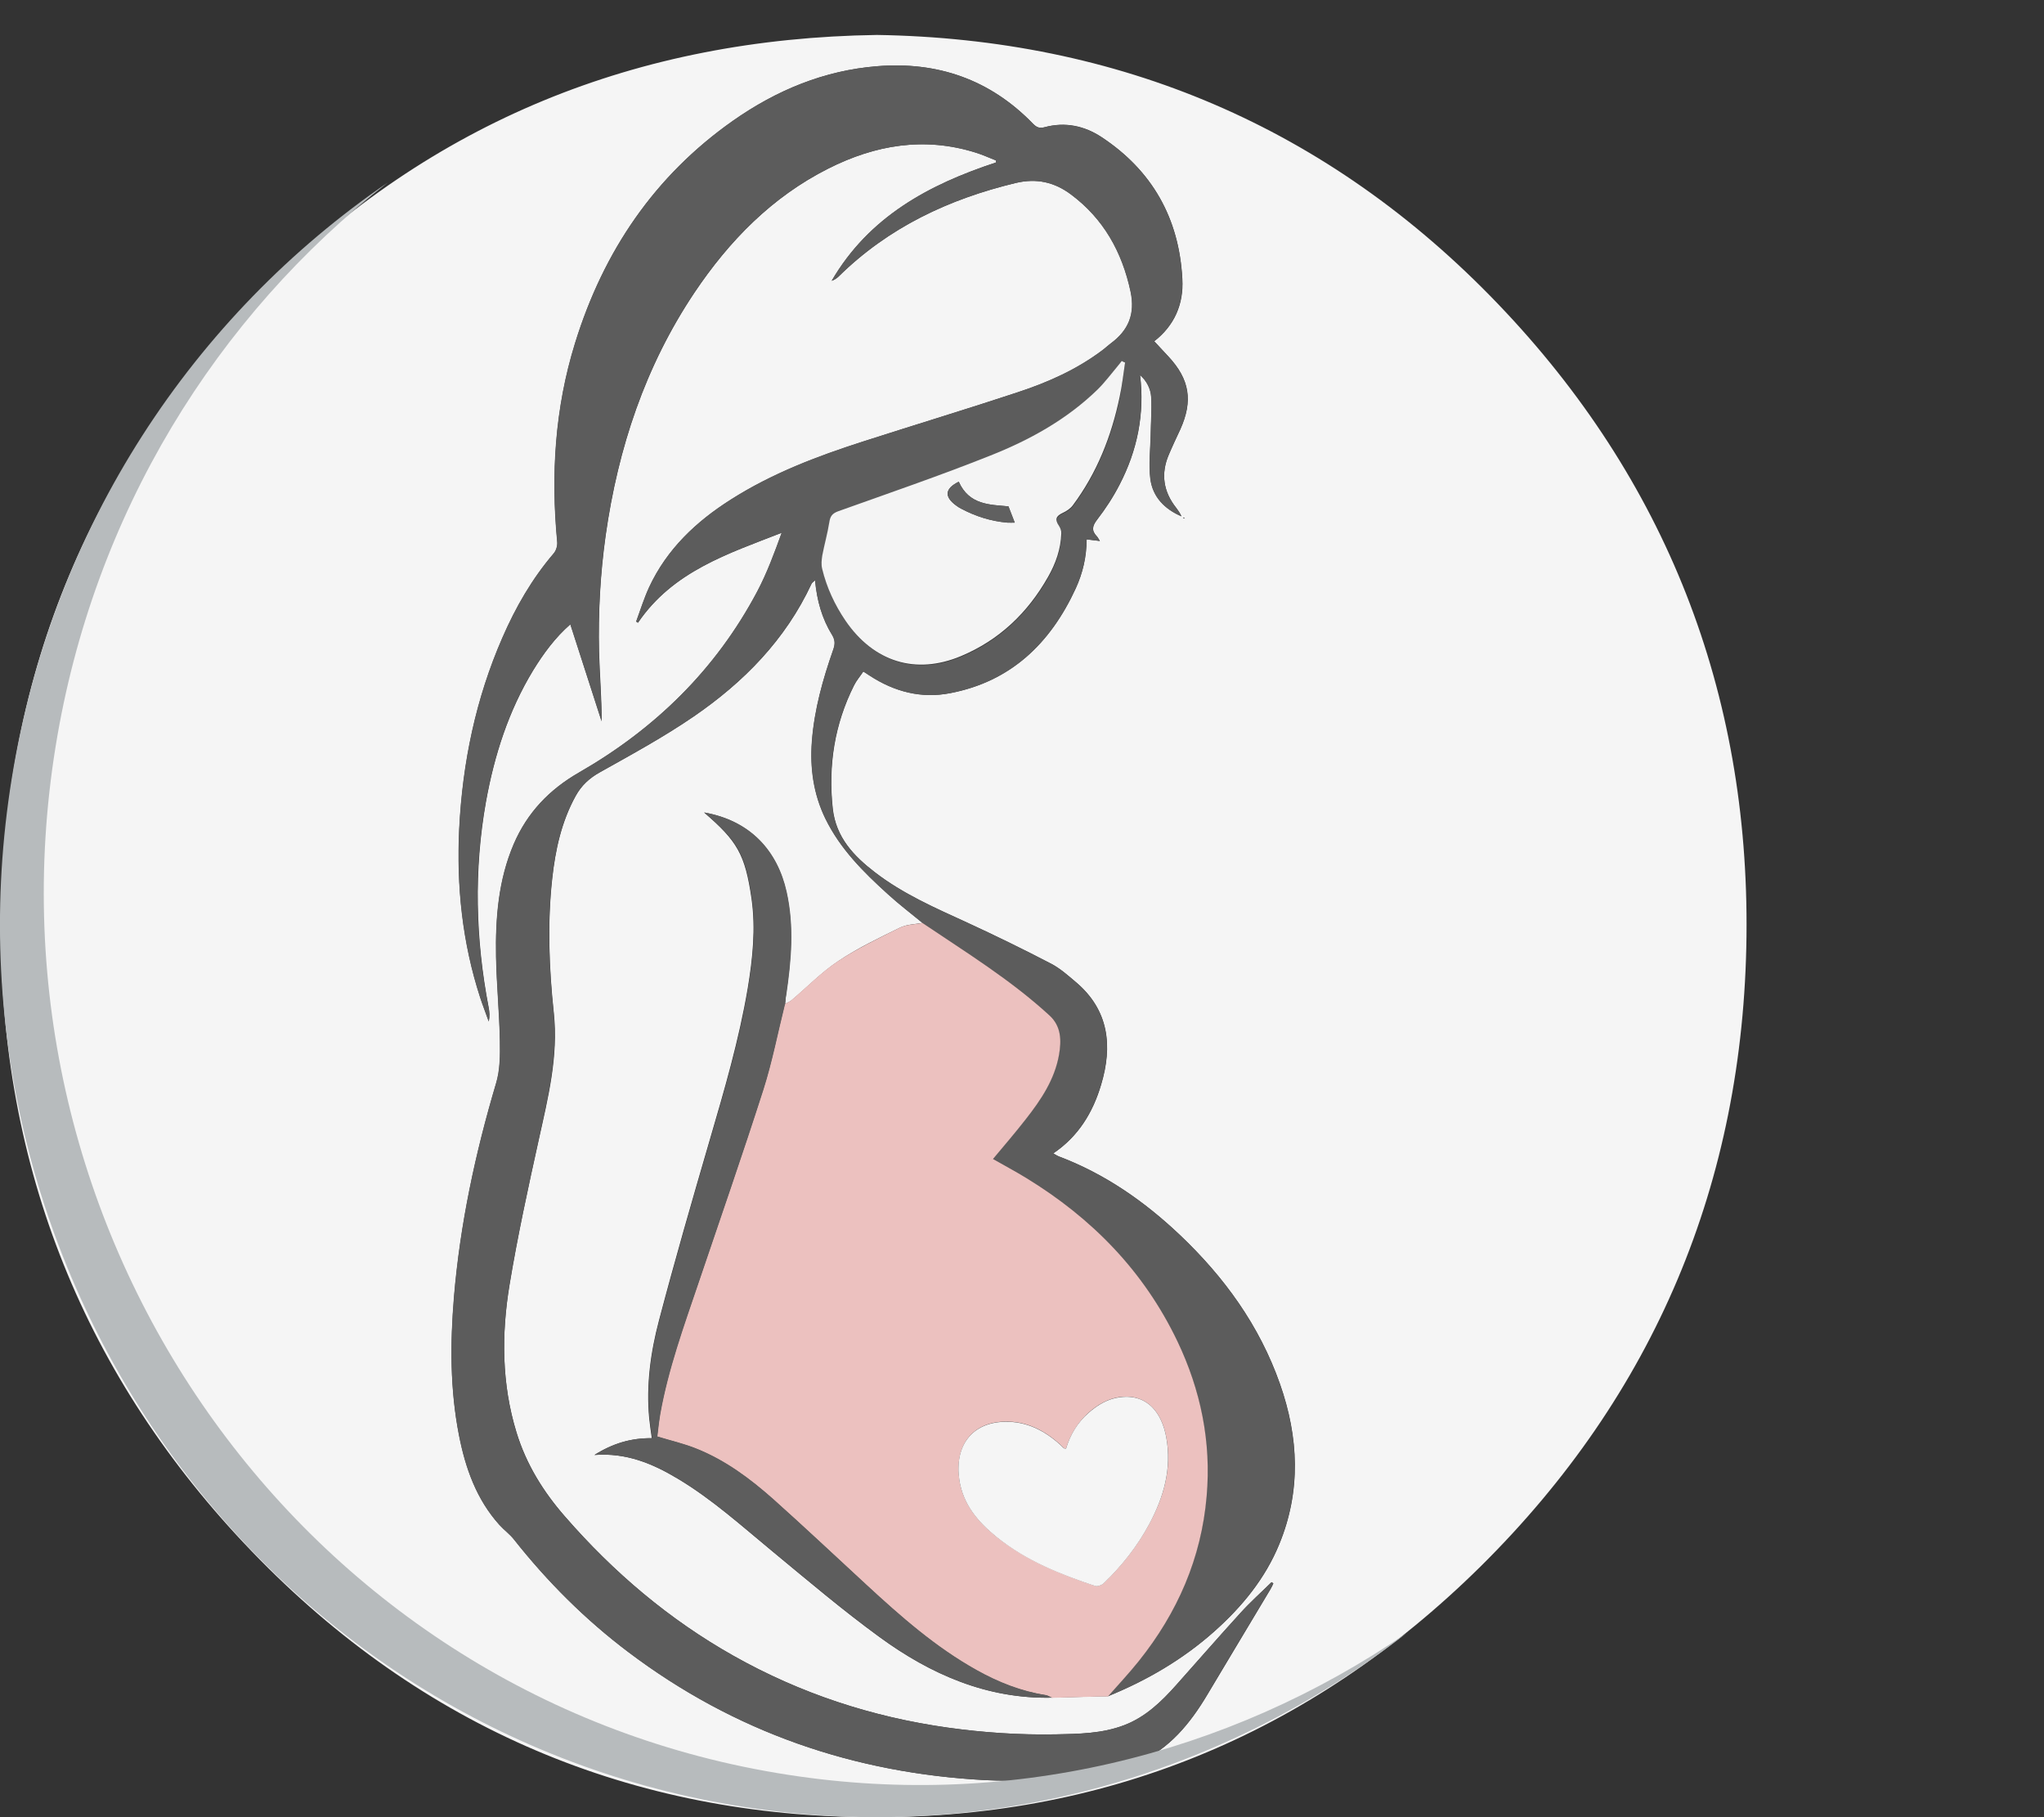<?xml version="1.0" encoding="utf-8"?>
<!-- Generator: Adobe Illustrator 23.0.1, SVG Export Plug-In . SVG Version: 6.00 Build 0)  -->
<svg version="1.1" id="Слой_1" xmlns="http://www.w3.org/2000/svg" xmlns:xlink="http://www.w3.org/1999/xlink" x="0px" y="0px" width="117" height="104"
	 viewBox="0 0 117 104" style="enable-background:new 0 0 117 104;" xml:space="preserve">
<rect x="0" y="0" width="117" height="104" fill="#333333" stroke="none"/>
<style type="text/css">
	.st0{fill:#F5F5F5;}
	.st1{fill:#5C5C5C;}
	.st2{fill:#ECC1BF;}
	.st3{fill:#5D5D5D;}
	.st4{fill:#F4F4F4;}
	.st5{fill:#606060;}
	.st6{fill:#B7BBBD;}
</style>
<g>
	<path class="st0" d="M50.2,2C63.97,2.22,76,7.22,85.76,17.41c9.59,10.01,14.37,22.2,14.21,36.17c-0.16,14.1-5.28,26.24-15.22,36.07
		c-9.8,9.68-21.69,14.51-35.31,14.35c-13.88-0.17-25.83-5.44-35.46-15.67c-9.42-10-14.11-22.11-13.92-35.95
		c0.18-13.93,5.21-25.98,14.99-35.75C24.72,6.95,36.47,2.2,50.2,2z M67.81,29.67c0.01,0.01,0.02,0.02,0.02,0.02
		C67.82,29.68,67.81,29.68,67.81,29.67c-0.02-0.02-0.03-0.04-0.05-0.06c-0.01,0.02-0.02,0.03-0.03,0.05
		C67.76,29.66,67.78,29.66,67.81,29.67z M44.94,57.45c0.02-0.17,0.03-0.35,0.05-0.52c0.29-1.96,0.46-3.93,0.02-5.89
		c-0.52-2.33-2.05-4.07-4.71-4.54c1.9,1.64,2.35,2.38,2.72,4.95c0.24,1.71,0.06,3.42-0.22,5.11c-0.5,2.96-1.34,5.83-2.18,8.7
		c-1,3.43-1.99,6.85-2.9,10.31c-0.48,1.82-0.74,3.7-0.56,5.6c0.04,0.37,0.09,0.74,0.15,1.14c-1.18-0.01-2.23,0.29-3.29,0.96
		c1.82-0.14,3.32,0.49,4.76,1.35c1.98,1.18,3.69,2.73,5.46,4.19c2.01,1.66,4,3.35,6.1,4.88c2.93,2.14,6.16,3.55,9.86,3.47
		c0.85-0.02,1.7-0.05,2.55-0.07c0.22-0.01,0.45-0.01,0.67-0.01c2.23-0.91,4.28-2.1,6.1-3.72c1.58-1.41,2.9-3.01,3.71-4.99
		c1.25-3.04,1.11-6.11,0.04-9.16c-1.18-3.36-3.2-6.13-5.74-8.54c-2.04-1.93-4.3-3.5-6.93-4.49c-0.1-0.04-0.18-0.1-0.31-0.17
		c1.44-0.97,2.27-2.34,2.74-3.93c0.67-2.23,0.44-4.27-1.43-5.86c-0.45-0.38-0.91-0.79-1.42-1.06c-1.6-0.83-3.21-1.62-4.84-2.37
		c-1.82-0.83-3.65-1.63-5.26-2.87c-1.21-0.93-2.22-1.99-2.41-3.63c-0.27-2.48,0.1-4.84,1.22-7.07c0.14-0.28,0.35-0.52,0.53-0.79
		c0.16,0.1,0.27,0.17,0.37,0.24c1.41,0.92,2.95,1.32,4.6,1c3.45-0.66,5.73-2.83,7.19-6c0.4-0.88,0.62-1.81,0.62-2.8
		c0.25,0.03,0.47,0.06,0.76,0.09c-0.09-0.14-0.12-0.21-0.17-0.26c-0.32-0.33-0.27-0.6,0.02-0.97c0.48-0.62,0.91-1.28,1.27-1.98
		c1.02-1.96,1.45-4.05,1.18-6.29c0.38,0.34,0.61,0.78,0.64,1.27c0.04,0.72-0.02,1.45-0.03,2.18c-0.02,0.83-0.12,1.67-0.02,2.49
		c0.13,1.05,0.83,1.74,1.78,2.15c-0.08-0.17-0.18-0.32-0.29-0.47c-0.75-0.94-0.91-1.96-0.43-3.07c0.2-0.48,0.43-0.96,0.65-1.43
		c0.74-1.64,0.54-2.87-0.68-4.18c-0.26-0.28-0.53-0.57-0.81-0.87c1.15-0.89,1.69-2.12,1.61-3.55c-0.18-3.5-1.74-6.23-4.62-8.13
		c-0.98-0.65-2.09-0.89-3.26-0.57c-0.3,0.08-0.46,0.01-0.67-0.2c-2.46-2.54-5.48-3.57-8.92-3.29c-3.02,0.24-5.76,1.37-8.25,3.12
		c-4.48,3.15-7.42,7.46-9.04,12.73c-1.15,3.71-1.39,7.52-1.02,11.38c0.02,0.21-0.06,0.49-0.2,0.65c-1.24,1.45-2.18,3.08-2.94,4.83
		c-1.52,3.48-2.28,7.14-2.47,10.93c-0.16,3.29,0.18,6.52,1.2,9.66c0.15,0.46,0.33,0.91,0.49,1.37c0.06-0.29,0.04-0.55-0.01-0.81
		c-0.75-3.92-0.85-7.84-0.15-11.78c0.48-2.65,1.29-5.18,2.69-7.49c0.6-0.98,1.28-1.9,2.14-2.65c0.6,1.87,1.19,3.71,1.79,5.55
		c0-1.35-0.11-2.66-0.15-3.98c-0.05-2.23,0.07-4.45,0.38-6.66c0.71-5.01,2.27-9.69,5.08-13.89c2-2.98,4.45-5.48,7.66-7.1
		c2.69-1.36,5.49-1.84,8.43-0.92c0.4,0.12,0.78,0.3,1.17,0.45c0,0.04,0,0.08,0,0.12c-3.83,1.26-7.26,3.1-9.4,6.77
		c0.15-0.05,0.28-0.14,0.39-0.24c2.86-2.82,6.32-4.44,10.15-5.36c1.19-0.28,2.21-0.05,3.16,0.66c1.86,1.39,2.92,3.27,3.41,5.56
		c0.28,1.29-0.13,2.22-1.13,2.96c-0.15,0.11-0.29,0.24-0.44,0.36c-1.48,1.13-3.15,1.87-4.89,2.44c-2.94,0.97-5.91,1.87-8.86,2.82
		c-2.63,0.85-5.21,1.83-7.56,3.32c-1.98,1.26-3.66,2.83-4.68,5.02c-0.29,0.63-0.5,1.31-0.74,1.96c0.03,0.02,0.07,0.04,0.1,0.07
		c2-2.94,5.15-3.95,8.23-5.15c-0.42,1.16-0.84,2.3-1.4,3.36c-2.38,4.49-5.87,7.87-10.2,10.36c-1.69,0.97-2.96,2.28-3.74,4.1
		c-0.88,2.06-1.05,4.24-1.01,6.45c0.03,1.61,0.19,3.21,0.22,4.82c0.02,0.81,0.01,1.66-0.22,2.42c-1.19,4-2.06,8.06-2.41,12.24
		c-0.22,2.65-0.23,5.29,0.29,7.91c0.37,1.89,1,3.67,2.31,5.12c0.26,0.29,0.59,0.52,0.83,0.83c1.92,2.43,4.09,4.6,6.55,6.45
		c6.08,4.59,12.94,6.94,20.46,7.33c1.59,0.08,3.18-0.03,4.77-0.05c1.38-0.02,2.68-0.4,3.94-0.95c1.8-0.79,2.98-2.23,3.97-3.89
		c1.2-2.01,2.41-4.02,3.61-6.03c0.07-0.11,0.12-0.23,0.17-0.34c-0.03-0.02-0.07-0.05-0.1-0.07c-0.6,0.58-1.22,1.14-1.78,1.76
		c-1.24,1.36-2.45,2.75-3.68,4.13c-0.86,0.96-1.77,1.84-2.99,2.3c-1.26,0.48-2.59,0.49-3.9,0.52c-2.08,0.04-4.15-0.1-6.22-0.39
		c-4.32-0.61-8.4-1.95-12.22-4.1c-3.68-2.07-6.87-4.77-9.66-7.98c-1.24-1.42-2.21-2.98-2.77-4.8c-0.86-2.79-0.87-5.64-0.4-8.47
		c0.46-2.78,1.06-5.54,1.67-8.29c0.53-2.4,1.13-4.76,0.86-7.27c-0.27-2.55-0.37-5.11-0.09-7.67c0.18-1.65,0.53-3.26,1.34-4.73
		c0.33-0.6,0.78-1.02,1.39-1.36c1.82-1.02,3.66-2.02,5.38-3.2c2.84-1.95,5.24-4.37,6.74-7.6c0.03-0.06,0.11-0.1,0.2-0.19
		c0.1,1.15,0.39,2.19,0.97,3.12c0.19,0.3,0.18,0.54,0.07,0.85c-0.6,1.7-1.08,3.42-1.22,5.23c-0.12,1.55,0.09,3.04,0.77,4.44
		c0.84,1.73,2.17,3.05,3.56,4.31c0.64,0.58,1.33,1.11,2,1.66c-0.43,0.08-0.9,0.08-1.29,0.27c-1.2,0.59-2.43,1.17-3.54,1.92
		c-0.96,0.64-1.78,1.49-2.67,2.24C45.2,57.34,45.06,57.39,44.94,57.45z"/>
	<path class="st1" d="M52.8,52.82c-0.67-0.55-1.36-1.07-2-1.66c-1.39-1.26-2.71-2.58-3.56-4.31c-0.68-1.4-0.89-2.89-0.77-4.44
		c0.14-1.81,0.63-3.53,1.22-5.23c0.11-0.31,0.11-0.55-0.07-0.85c-0.57-0.93-0.86-1.96-0.97-3.12c-0.09,0.09-0.17,0.13-0.2,0.19
		c-1.5,3.22-3.89,5.64-6.74,7.6c-1.72,1.18-3.56,2.18-5.38,3.2c-0.61,0.34-1.06,0.76-1.39,1.36c-0.81,1.47-1.16,3.08-1.34,4.73
		c-0.28,2.56-0.18,5.12,0.09,7.67c0.26,2.51-0.34,4.87-0.86,7.27c-0.6,2.75-1.21,5.51-1.67,8.29c-0.46,2.83-0.45,5.68,0.4,8.47
		c0.56,1.82,1.53,3.39,2.77,4.8c2.79,3.2,5.97,5.9,9.66,7.98c3.82,2.15,7.9,3.49,12.22,4.1c2.06,0.29,4.14,0.43,6.22,0.39
		c1.31-0.02,2.64-0.04,3.9-0.52c1.22-0.46,2.14-1.34,2.99-2.3c1.23-1.38,2.44-2.77,3.68-4.13c0.56-0.62,1.19-1.17,1.78-1.76
		c0.03,0.02,0.07,0.05,0.1,0.07c-0.06,0.11-0.11,0.23-0.17,0.34c-1.2,2.01-2.42,4.01-3.61,6.03c-0.99,1.66-2.17,3.1-3.97,3.89
		c-1.26,0.55-2.56,0.93-3.94,0.95c-1.59,0.02-3.19,0.13-4.77,0.05c-7.52-0.39-14.38-2.74-20.46-7.33c-2.46-1.86-4.63-4.02-6.55-6.45
		c-0.24-0.3-0.57-0.54-0.83-0.83c-1.3-1.45-1.94-3.23-2.31-5.12c-0.51-2.62-0.51-5.26-0.29-7.91c0.35-4.17,1.22-8.23,2.41-12.24
		c0.23-0.76,0.23-1.61,0.22-2.42c-0.03-1.61-0.19-3.21-0.22-4.82c-0.04-2.21,0.13-4.39,1.01-6.45c0.78-1.81,2.05-3.13,3.74-4.1
		c4.34-2.49,7.82-5.87,10.2-10.36c0.56-1.06,0.98-2.2,1.4-3.36c-3.07,1.2-6.23,2.2-8.23,5.15c-0.03-0.02-0.07-0.04-0.1-0.07
		c0.24-0.65,0.45-1.33,0.74-1.96c1.02-2.19,2.7-3.77,4.68-5.02c2.35-1.5,4.93-2.48,7.56-3.32c2.95-0.95,5.92-1.84,8.86-2.82
		c1.74-0.57,3.41-1.32,4.89-2.44c0.15-0.11,0.29-0.25,0.44-0.36c1-0.74,1.4-1.67,1.13-2.96c-0.49-2.28-1.55-4.17-3.41-5.56
		c-0.95-0.71-1.98-0.94-3.16-0.66c-3.83,0.92-7.29,2.54-10.15,5.36c-0.11,0.11-0.24,0.19-0.39,0.24c2.14-3.67,5.57-5.51,9.4-6.77
		c0-0.04,0-0.08,0-0.12c-0.39-0.15-0.77-0.33-1.17-0.45c-2.93-0.91-5.73-0.44-8.43,0.92c-3.21,1.62-5.66,4.11-7.66,7.1
		c-2.81,4.2-4.37,8.89-5.08,13.89c-0.31,2.21-0.43,4.43-0.38,6.66c0.03,1.32,0.14,2.63,0.15,3.98c-0.59-1.84-1.18-3.68-1.79-5.55
		c-0.86,0.75-1.54,1.67-2.14,2.65c-1.4,2.31-2.21,4.84-2.69,7.49c-0.71,3.93-0.61,7.86,0.15,11.78c0.05,0.26,0.07,0.52,0.01,0.81
		c-0.16-0.46-0.34-0.91-0.49-1.37c-1.02-3.14-1.36-6.37-1.2-9.66c0.19-3.79,0.95-7.45,2.47-10.93c0.76-1.75,1.7-3.38,2.94-4.83
		c0.14-0.16,0.22-0.44,0.2-0.65c-0.37-3.86-0.13-7.67,1.02-11.38c1.63-5.26,4.56-9.58,9.04-12.73c2.49-1.75,5.23-2.88,8.25-3.12
		c3.43-0.28,6.46,0.75,8.92,3.29c0.2,0.21,0.37,0.28,0.67,0.2c1.16-0.31,2.28-0.07,3.26,0.57c2.88,1.9,4.45,4.63,4.62,8.13
		c0.07,1.43-0.46,2.66-1.61,3.55c0.29,0.31,0.55,0.59,0.81,0.87c1.22,1.31,1.42,2.54,0.68,4.18c-0.22,0.48-0.44,0.95-0.65,1.43
		c-0.47,1.11-0.31,2.14,0.43,3.07c0.11,0.14,0.22,0.29,0.29,0.47c-0.95-0.41-1.64-1.09-1.78-2.15c-0.1-0.81,0-1.66,0.02-2.49
		c0.01-0.73,0.07-1.46,0.03-2.18c-0.03-0.49-0.26-0.93-0.64-1.27c0.27,2.24-0.16,4.33-1.18,6.29c-0.36,0.69-0.8,1.36-1.27,1.98
		c-0.29,0.37-0.34,0.64-0.02,0.97c0.05,0.05,0.08,0.12,0.17,0.26c-0.29-0.03-0.5-0.06-0.76-0.09c0,0.99-0.21,1.92-0.62,2.8
		c-1.45,3.17-3.73,5.34-7.19,6c-1.65,0.32-3.19-0.08-4.6-1c-0.11-0.07-0.21-0.14-0.37-0.24c-0.18,0.27-0.39,0.51-0.53,0.79
		c-1.12,2.22-1.5,4.59-1.22,7.07c0.18,1.64,1.2,2.7,2.41,3.63c1.6,1.24,3.44,2.03,5.26,2.87c1.63,0.75,3.25,1.54,4.84,2.37
		c0.52,0.27,0.97,0.68,1.42,1.06c1.87,1.59,2.1,3.63,1.43,5.86c-0.48,1.59-1.3,2.96-2.74,3.93c0.13,0.07,0.22,0.13,0.31,0.17
		c2.62,0.99,4.89,2.56,6.93,4.49c2.54,2.4,4.56,5.18,5.74,8.54c1.07,3.05,1.21,6.12-0.04,9.16c-0.82,1.98-2.14,3.58-3.71,4.99
		c-1.82,1.62-3.87,2.81-6.1,3.72c0.59-0.68,1.21-1.33,1.77-2.03c2.2-2.75,3.58-5.88,3.88-9.44c0.26-3.1-0.34-6.06-1.67-8.85
		c-1.93-4.03-4.91-7.06-8.65-9.35c-0.62-0.38-1.26-0.72-1.91-1.09c0.65-0.78,1.28-1.52,1.88-2.28c0.86-1.11,1.65-2.27,1.9-3.69
		c0.14-0.8,0.13-1.62-0.54-2.24C57.85,56.07,55.29,54.5,52.8,52.82z M64.4,20.75c-0.06-0.02-0.11-0.04-0.17-0.06
		c-0.08,0.1-0.15,0.19-0.23,0.29c-0.39,0.45-0.74,0.94-1.16,1.35c-1.77,1.73-3.9,2.89-6.15,3.78c-2.87,1.14-5.79,2.14-8.69,3.18
		c-0.33,0.12-0.46,0.28-0.51,0.63c-0.09,0.63-0.28,1.25-0.4,1.89c-0.05,0.25-0.07,0.52-0.01,0.77c0.26,1.08,0.71,2.07,1.34,2.98
		c1.61,2.35,4.01,3.11,6.61,2.02c2.17-0.91,3.81-2.47,4.98-4.53c0.44-0.77,0.73-1.59,0.76-2.49c0.01-0.14-0.05-0.31-0.13-0.43
		c-0.24-0.36-0.18-0.56,0.2-0.74c0.22-0.1,0.45-0.25,0.59-0.44c1.38-1.85,2.21-3.95,2.68-6.21C64.23,22.07,64.3,21.41,64.4,20.75z"
		/>
	<path class="st2" d="M52.8,52.82c2.49,1.68,5.05,3.25,7.28,5.3c0.67,0.62,0.68,1.43,0.54,2.24c-0.25,1.43-1.04,2.59-1.9,3.69
		c-0.6,0.77-1.23,1.5-1.88,2.28c0.65,0.37,1.29,0.71,1.91,1.09c3.74,2.29,6.72,5.31,8.65,9.35c1.33,2.79,1.94,5.75,1.67,8.85
		c-0.3,3.56-1.68,6.69-3.88,9.44c-0.56,0.7-1.18,1.36-1.77,2.03c-0.22,0-0.45,0-0.67,0.01c-0.85,0.02-1.7,0.05-2.55,0.07
		c-0.12-0.05-0.23-0.14-0.36-0.15c-1.41-0.22-2.71-0.73-3.95-1.43c-2.35-1.31-4.36-3.08-6.33-4.9c-1.77-1.63-3.51-3.28-5.31-4.88
		c-1.32-1.18-2.74-2.23-4.39-2.89c-0.71-0.29-1.46-0.46-2.25-0.7c0.05-0.41,0.1-0.86,0.17-1.3c0.46-2.57,1.34-5.01,2.18-7.47
		c1.25-3.69,2.53-7.37,3.72-11.08c0.51-1.6,0.83-3.27,1.24-4.91c0.12-0.07,0.26-0.12,0.36-0.2c0.89-0.75,1.71-1.6,2.67-2.24
		c1.12-0.74,2.34-1.32,3.54-1.92C51.9,52.9,52.37,52.91,52.8,52.82z M61.02,82.91c-0.07-0.02-0.11-0.01-0.12-0.03
		c-0.09-0.08-0.16-0.16-0.25-0.24c-0.89-0.79-1.89-1.3-3.11-1.28c-1.94,0.03-2.9,1.42-2.63,3.31c0.21,1.43,1.08,2.43,2.13,3.28
		c1.68,1.35,3.64,2.14,5.65,2.81c0.13,0.04,0.36-0.03,0.47-0.14c1.05-1,1.95-2.14,2.64-3.43c0.82-1.53,1.29-3.16,0.96-4.93
		c-0.25-1.37-1.05-2.48-2.61-2.31c-0.71,0.08-1.3,0.43-1.83,0.89C61.69,81.41,61.26,82.1,61.02,82.91z"/>
	<path class="st3" d="M44.94,57.45c-0.41,1.64-0.73,3.31-1.24,4.91c-1.19,3.71-2.47,7.39-3.72,11.08c-0.83,2.46-1.72,4.9-2.18,7.47
		c-0.08,0.44-0.12,0.89-0.17,1.3c0.78,0.24,1.54,0.41,2.25,0.7c1.65,0.66,3.07,1.72,4.39,2.89c1.79,1.6,3.54,3.25,5.31,4.88
		c1.97,1.82,3.98,3.59,6.33,4.9c1.24,0.69,2.54,1.21,3.95,1.43c0.12,0.02,0.24,0.1,0.36,0.15c-3.71,0.08-6.93-1.33-9.86-3.47
		c-2.1-1.53-4.09-3.22-6.1-4.88c-1.77-1.46-3.49-3.01-5.46-4.19c-1.44-0.86-2.94-1.49-4.76-1.35c1.06-0.67,2.11-0.98,3.29-0.96
		c-0.05-0.4-0.11-0.77-0.15-1.14c-0.18-1.91,0.08-3.78,0.56-5.6c0.91-3.45,1.9-6.88,2.9-10.31c0.84-2.87,1.69-5.74,2.18-8.7
		c0.28-1.69,0.46-3.41,0.22-5.11c-0.36-2.57-0.81-3.31-2.72-4.95c2.66,0.47,4.19,2.21,4.71,4.54c0.44,1.97,0.27,3.93-0.02,5.89
		C44.97,57.1,44.96,57.28,44.94,57.45z"/>
	<path class="st1" d="M67.81,29.67c-0.03,0-0.05-0.01-0.08-0.01c0.01-0.02,0.02-0.03,0.03-0.05C67.78,29.63,67.79,29.65,67.81,29.67
		L67.81,29.67z"/>
	<path class="st1" d="M67.8,29.67c0.01,0.01,0.02,0.01,0.03,0.02C67.82,29.68,67.82,29.67,67.8,29.67
		C67.81,29.67,67.8,29.67,67.8,29.67z"/>
	<path class="st4" d="M64.4,20.75c-0.1,0.66-0.17,1.32-0.31,1.96c-0.47,2.26-1.3,4.36-2.68,6.21c-0.14,0.19-0.37,0.34-0.59,0.44
		c-0.38,0.18-0.45,0.37-0.2,0.74c0.08,0.12,0.14,0.29,0.13,0.43c-0.03,0.9-0.32,1.72-0.76,2.49c-1.17,2.07-2.81,3.62-4.98,4.53
		c-2.6,1.09-5,0.33-6.61-2.02c-0.62-0.91-1.08-1.9-1.34-2.98c-0.06-0.24-0.03-0.52,0.01-0.77c0.12-0.63,0.3-1.25,0.4-1.89
		c0.05-0.35,0.18-0.51,0.51-0.63c2.91-1.04,5.83-2.04,8.69-3.18c2.25-0.89,4.38-2.06,6.15-3.78c0.42-0.41,0.78-0.9,1.16-1.35
		c0.08-0.09,0.15-0.19,0.23-0.29C64.29,20.71,64.35,20.73,64.4,20.75z M54.88,27.57c-0.8,0.39-0.85,0.86-0.14,1.37
		c0.09,0.07,0.19,0.13,0.29,0.18c0.82,0.43,1.7,0.71,2.62,0.79c0.15,0.01,0.3,0,0.43,0c-0.13-0.34-0.24-0.63-0.36-0.93
		C56.67,28.88,55.48,28.91,54.88,27.57z"/>
	<path class="st0" d="M61.02,82.91c0.24-0.81,0.66-1.5,1.3-2.06c0.53-0.46,1.11-0.81,1.83-0.89c1.56-0.18,2.36,0.93,2.61,2.31
		c0.32,1.77-0.14,3.39-0.96,4.93c-0.69,1.29-1.59,2.43-2.64,3.43c-0.11,0.1-0.34,0.18-0.47,0.14c-2.01-0.67-3.97-1.45-5.65-2.81
		c-1.05-0.85-1.92-1.85-2.13-3.28c-0.28-1.9,0.69-3.28,2.63-3.31c1.22-0.02,2.22,0.49,3.11,1.28c0.09,0.08,0.17,0.16,0.25,0.24
		C60.92,82.9,60.95,82.89,61.02,82.91z"/>
	<path class="st5" d="M54.88,27.57c0.59,1.34,1.78,1.31,2.85,1.41c0.12,0.31,0.23,0.59,0.36,0.93c-0.14,0-0.29,0.01-0.43,0
		c-0.93-0.08-1.8-0.35-2.62-0.79c-0.1-0.05-0.2-0.11-0.29-0.18C54.04,28.43,54.09,27.96,54.88,27.57z"/>
	<path class="st6" d="M41.96,103.31c14.19,2.39,27.97-1.58,38.56-9.85c-10.21,7.01-22.96,10.22-36.06,8.01
		C17.16,96.89-1.32,70.59,3.18,42.74c2.16-13.37,9.23-24.66,19.01-32.29C11.11,18.04,3.01,30.08,0.67,44.57
		C-3.82,72.42,14.66,98.72,41.96,103.31z"/>
</g>
</svg>

